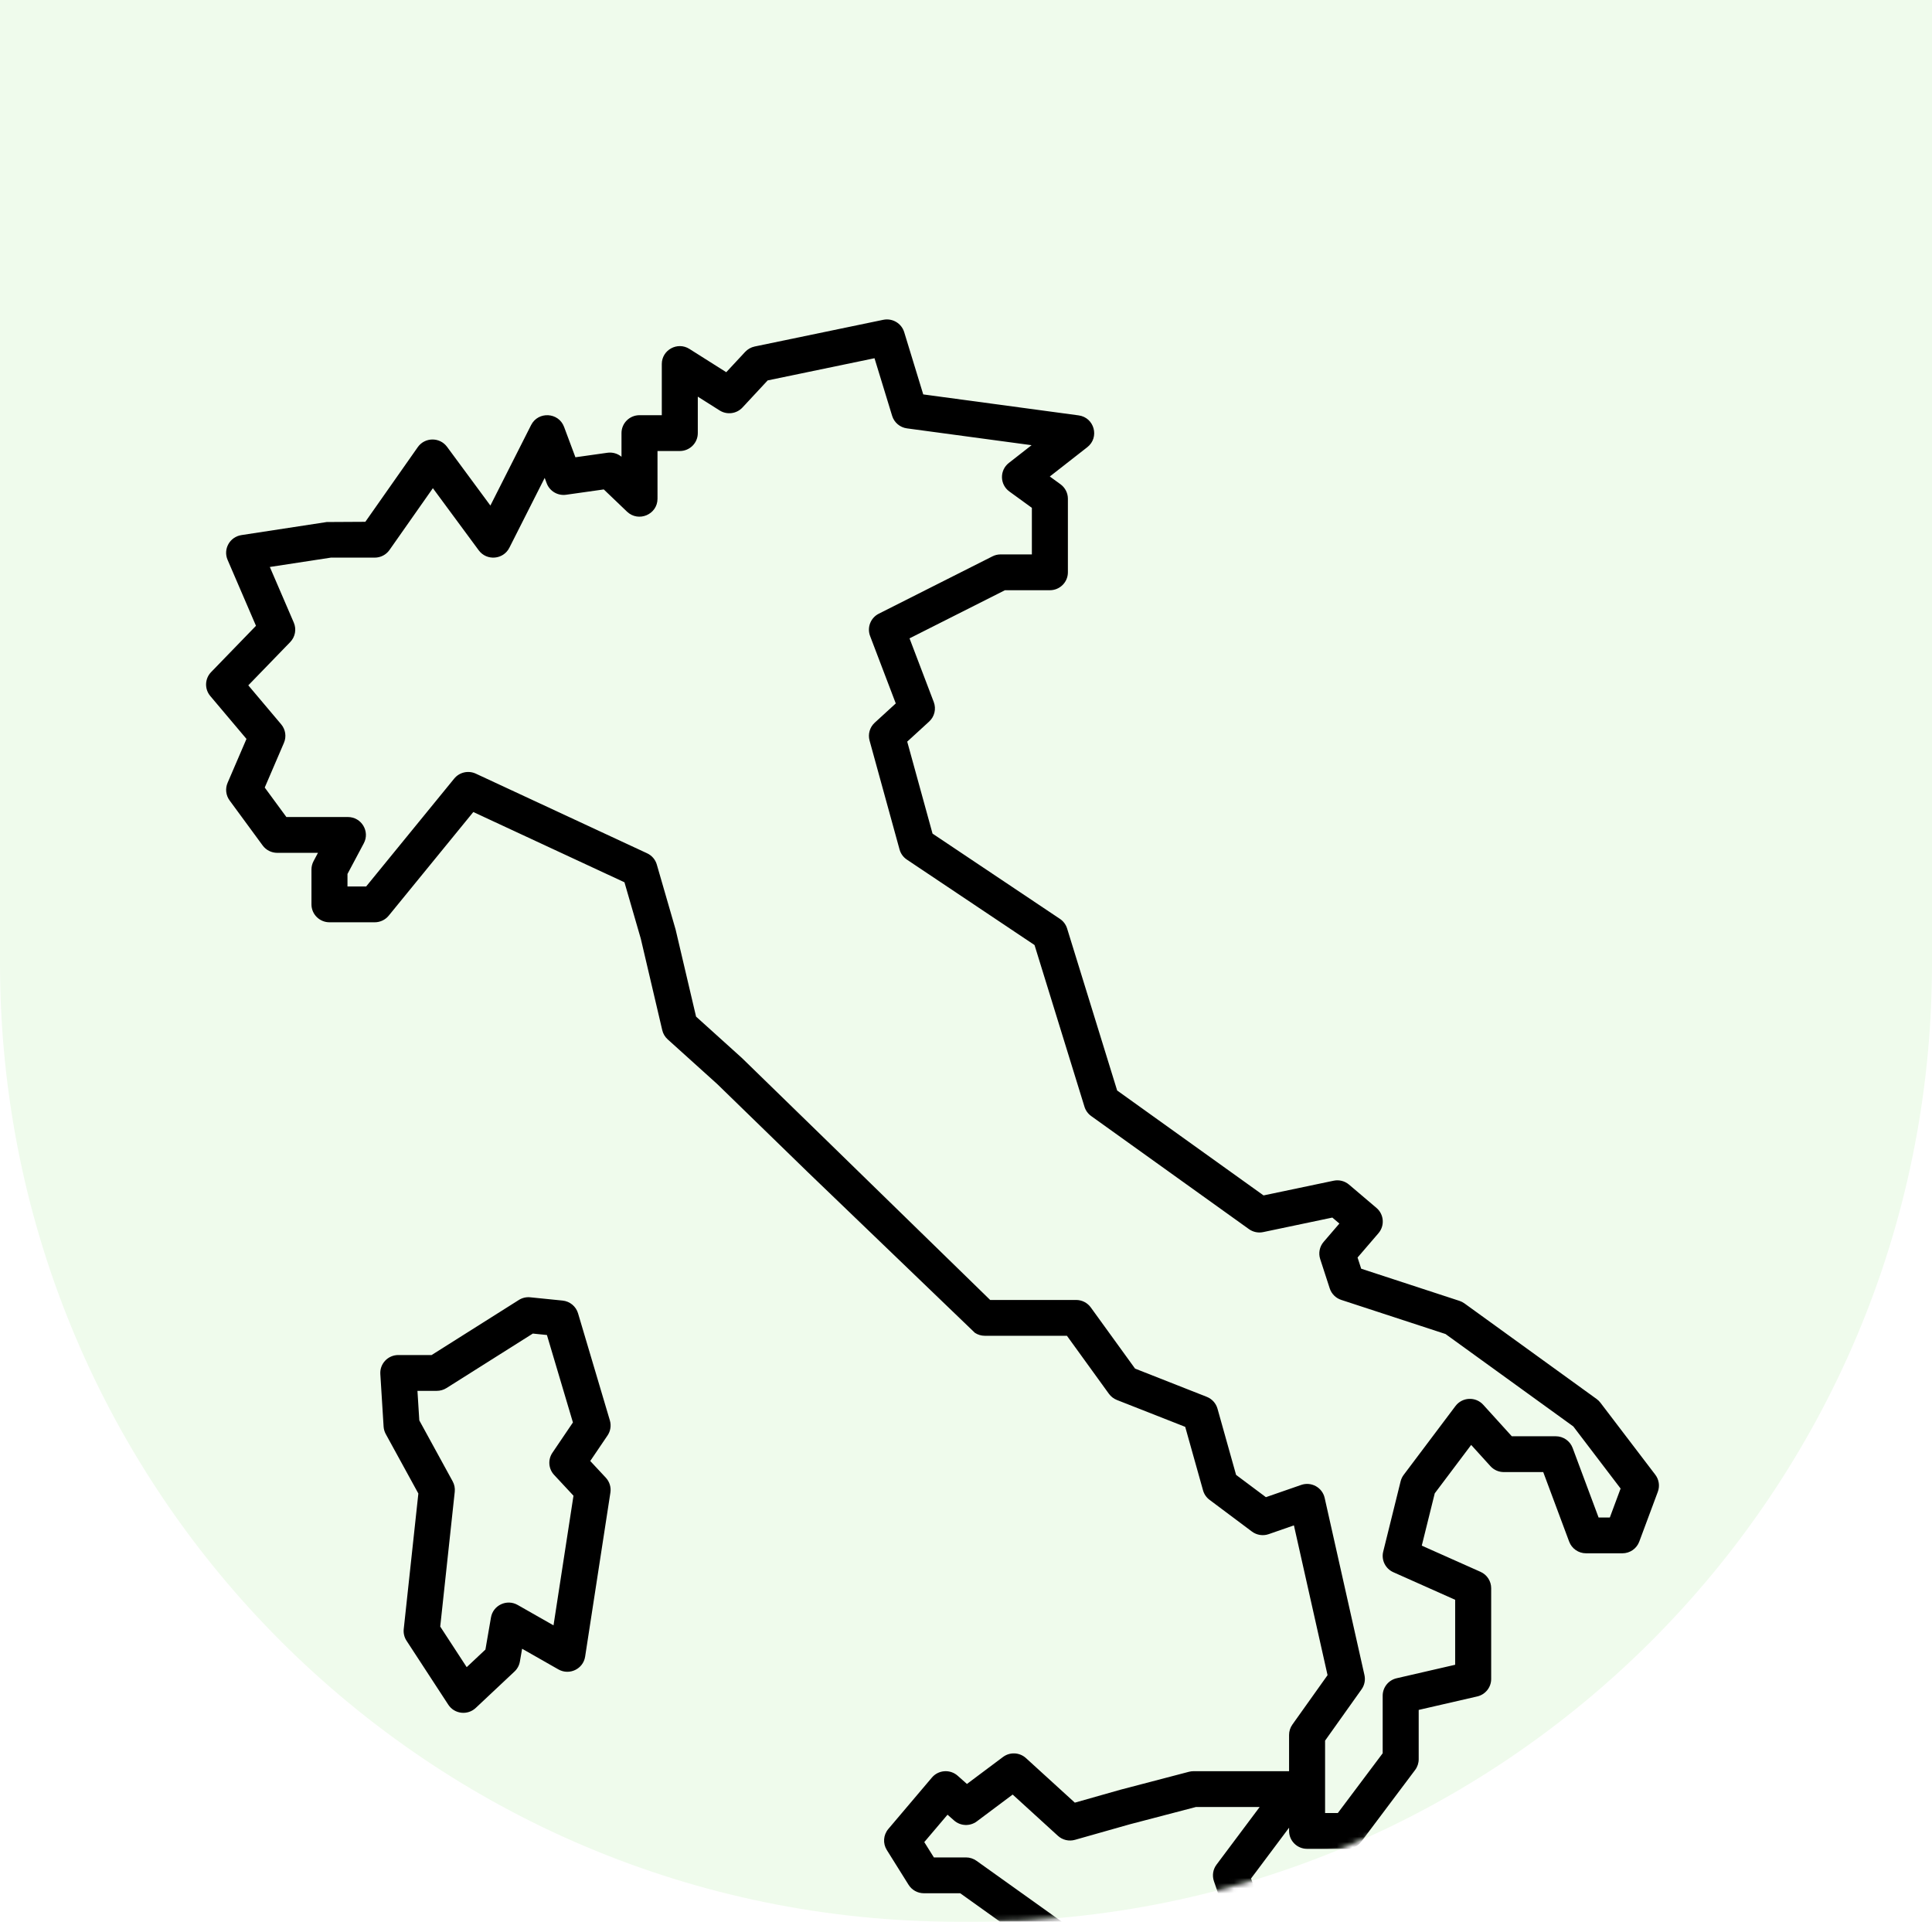 <svg xmlns="http://www.w3.org/2000/svg" xmlns:xlink="http://www.w3.org/1999/xlink" width="375" height="373" viewBox="0 0 375 373">
    <defs>
        <filter id="5xmbjjdl1b">
            <feColorMatrix in="SourceGraphic" values="0 0 0 0 1 0 0 0 0 1 0 0 0 0 1 0 0 0 1 0"/>
        </filter>
        <path id="h398h7j9sa" d="M0 0h375v187c0 102.725-83.275 186-186 186h-3C83.275 373 0 289.725 0 187V0z"/>
    </defs>
    <g fill="none" fill-rule="evenodd">
        <g>
            <g>
                <g transform="translate(-1 -48) translate(0 48) translate(1)">
                    <mask id="u8vhjj9h0c" fill="#fff">
                        <use xlink:href="#h398h7j9sa"/>
                    </mask>
                    <use fill="#EFFBEC" xlink:href="#h398h7j9sa"/>
                    <g filter="url(#5xmbjjdl1b)">
                        <g mask="url(#u8vhjj9h0c)">
                            <path fill="#000" d="M46.665 207.414c-.563.354-1.21.542-1.874.542h-3.764l.36 5.735 6.473 11.824c.34.622.483 1.327.406 2.03l-2.817 26.164 5.137 7.876 3.635-3.413 1.077-6.232c.412-2.38 3.076-3.629 5.183-2.426l6.956 3.959 3.876-25.164-3.754-4.032c-1.104-1.181-1.244-2.96-.339-4.299l3.985-5.888-5.047-16.974-2.737-.278-16.756 10.576zm14.03-17.09c.664-.42 1.447-.604 2.226-.525l6.277.636c1.413.143 2.597 1.12 3 2.472l6.175 20.784c.297.99.13 2.068-.45 2.926l-3.356 4.956 3.02 3.24c.723.778 1.052 1.845.891 2.888l-4.904 31.833c-.37 2.412-3.061 3.702-5.19 2.489l-7.043-4.011-.43 2.481c-.126.74-.493 1.422-1.045 1.94l-7.528 7.07c-1.587 1.487-4.146 1.188-5.33-.637l-8.099-12.408c-.437-.67-.63-1.467-.545-2.262l2.838-26.31-6.326-11.547c-.245-.448-.388-.942-.42-1.446l-.636-10.197c-.126-2.002 1.471-3.691 3.488-3.691h6.466l16.92-10.68zm60.582-30.154l30.915 30.147h16.693c1.122 0 2.178.539 2.835 1.446l8.595 11.876 13.921 5.481c1.017.4 1.786 1.252 2.08 2.298l3.607 12.85 5.788 4.326 6.84-2.374c1.975-.691 4.11.49 4.565 2.52l7.724 34.388c.213.956.01 1.96-.563 2.763l-7.078 9.954v14.052h2.475l8.703-11.595v-11.177c0-1.62 1.126-3.024 2.709-3.385l11.36-2.618V248.51l-12.003-5.352c-1.538-.688-2.37-2.374-1.961-4.004l3.38-13.649c.115-.451.318-.879.598-1.25l10.045-13.35c1.317-1.752 3.918-1.874 5.393-.244l5.543 6.11h8.532c1.461 0 2.768.907 3.275 2.266l5.037 13.5h2.184l2.09-5.62-9.182-12.057-24.802-17.935-20.24-6.624c-1.06-.344-1.891-1.175-2.234-2.231l-1.852-5.7c-.374-1.15-.123-2.409.667-3.327l3.059-3.562-1.367-1.157-13.422 2.818c-.968.205-1.97-.007-2.768-.58l-30.621-21.945c-.619-.445-1.073-1.074-1.297-1.8l-9.696-31.389-24.78-16.585c-.696-.466-1.2-1.161-1.42-1.964l-5.82-21.139c-.345-1.254.043-2.596 1.007-3.475l4.08-3.733-4.985-13.086c-.63-1.661.098-3.527 1.688-4.33l22.066-11.133c.489-.25 1.03-.375 1.58-.375h6.067v-9.04l-4.369-3.173c-1.87-1.356-1.922-4.115-.101-5.54l4.414-3.448-24.194-3.264c-1.352-.18-2.474-1.133-2.873-2.433l-3.422-11.18-20.737 4.305-4.886 5.256c-1.146 1.233-3.016 1.477-4.442.573l-4.233-2.676v7.076c0 1.922-1.566 3.476-3.495 3.476h-4.327V34.8c0 3.066-3.695 4.63-5.918 2.51l-4.509-4.314-7.315 1.033c-1.629.23-3.195-.699-3.768-2.232l-.388-1.042-6.86 13.565c-1.175 2.318-4.398 2.586-5.943.493l-8.899-12.06L35.6 44.748c-.654.932-1.723 1.485-2.866 1.485h-8.514l-11.846 1.814 4.652 10.799c.553 1.285.277 2.773-.699 3.781l-8.133 8.394 6.382 7.566c.846 1.004 1.056 2.395.535 3.6l-3.726 8.672 4.201 5.721h11.937c2.635 0 4.323 2.788 3.09 5.102l-3.167 5.95v2.427h3.624l17.092-20.94c1.013-1.238 2.74-1.631 4.194-.957l33.253 15.46c.913.424 1.601 1.22 1.877 2.186l3.656 12.634 3.964 16.877 8.892 8.025 17.28 16.826zm18.126 135.371l1.863 2.975h6.232c.734 0 1.447.233 2.041.657l19.283 13.77h9.51c1.126 0 2.182.54 2.839 1.45l5.466 7.563 10.192 3.25 3.345-8.842-4.554-13.242c-.37-1.088-.185-2.284.503-3.201l8.378-11.192h-12.373l-12.838 3.358-10.632 3.013c-1.17.334-2.426.038-3.324-.782l-8.776-8.004-6.96 5.21c-1.331.994-3.18.914-4.42-.185l-1.266-1.115-4.509 5.317zm70.806-13.763v-7.038c0-.72.224-1.422.643-2.01l6.826-9.592-6.529-29.07-4.897 1.703c-1.1.383-2.324.191-3.254-.504l-8.224-6.155c-.615-.459-1.062-1.109-1.265-1.845l-3.46-12.322-13.261-5.216c-.619-.247-1.16-.664-1.552-1.203l-8.144-11.257h-15.941c-.686 0-1.35-.199-1.92-.57l-32.407-31.16-17.62-17.138-9.604-8.664c-.528-.473-.895-1.095-1.056-1.783l-4.166-17.76-3.17-10.945L51.869 95.61l-16.42 20.114c-.664.813-1.664 1.286-2.716 1.286h-8.784c-1.929 0-3.495-1.557-3.495-3.476v-6.767c0-.566.14-1.122.406-1.623l.856-1.613H13.81c-1.115 0-2.164-.528-2.824-1.425l-6.42-8.744c-.728-.994-.875-2.29-.392-3.417L7.84 81.42.818 73.095c-1.15-1.362-1.08-3.367.161-4.646l8.707-8.985-5.512-12.8c-.899-2.09.426-4.456 2.68-4.804l16.564-2.537 7.494-.042 10.174-14.49c1.37-1.953 4.268-1.988 5.684-.066l8.413 11.4 7.902-15.622c1.374-2.711 5.338-2.496 6.4.354l2.202 5.898 6.211-.876c.986-.139 1.978.146 2.733.775v-4.59c0-1.92 1.566-3.476 3.495-3.476h4.328v-9.93c0-2.739 3.044-4.404 5.368-2.93l7.144 4.515 3.667-3.942c.496-.531 1.143-.896 1.852-1.046L131.441.073c1.772-.365 3.534.67 4.062 2.391l3.697 12.088 30.154 4.07c3.061.41 4.117 4.279 1.688 6.176l-7.277 5.687 2.08 1.511c.898.654 1.432 1.697 1.432 2.805v14.282c0 1.918-1.562 3.475-3.495 3.475h-8.724l-18.52 9.343 4.707 12.366c.503 1.327.147 2.825-.905 3.788l-4.25 3.89 4.914 17.854 24.729 16.55c.664.445 1.153 1.102 1.39 1.86l9.714 31.45 28.416 20.364 13.6-2.853c1.059-.226 2.167.055 2.992.757l5.33 4.526c1.46 1.247 1.636 3.444.384 4.904l-4.058 4.723.706 2.169 19.074 6.242c.35.115.67.278.964.49l25.662 18.56c.276.198.524.438.73.712l10.654 13.983c.72.945.905 2.19.493 3.305l-3.604 9.676c-.503 1.363-1.814 2.27-3.275 2.27h-7.056c-1.461 0-2.769-.907-3.276-2.266l-5.033-13.5h-7.654c-.99 0-1.933-.417-2.594-1.147l-3.74-4.122-7.07 9.398-2.517 10.15 11.405 5.084c1.258.563 2.066 1.804 2.066 3.173v17.629c0 1.612-1.122 3.02-2.709 3.385l-11.36 2.613v9.572c0 .751-.24 1.48-.692 2.082l-10.447 13.916c-.66.876-1.698 1.394-2.803 1.394h-7.72c-1.934 0-3.496-1.553-3.496-3.475v-.63l-7.378 9.857 4.365 12.697c.262.76.248 1.592-.038 2.346l-4.96 13.106c-.654 1.735-2.562 2.652-4.338 2.082l-14.456-4.612c-.713-.226-1.335-.674-1.772-1.279l-5.092-7.045h-8.84c-.734 0-1.443-.23-2.04-.653l-19.287-13.774h-7.05c-1.206 0-2.328-.616-2.968-1.637l-4.229-6.76c-.8-1.28-.681-2.923.294-4.074l8.462-9.985c1.268-1.495 3.526-1.655 4.998-.355l1.803 1.599 6.994-5.234c1.346-1.008 3.223-.918 4.467.219l9.48 8.644 8.821-2.503 13.341-3.493c.29-.073.587-.111.888-.111h18.535z" transform="translate(40 62)"/>
                        </g>
                    </g>
                </g>
            </g>
        </g>
    </g>
</svg>
